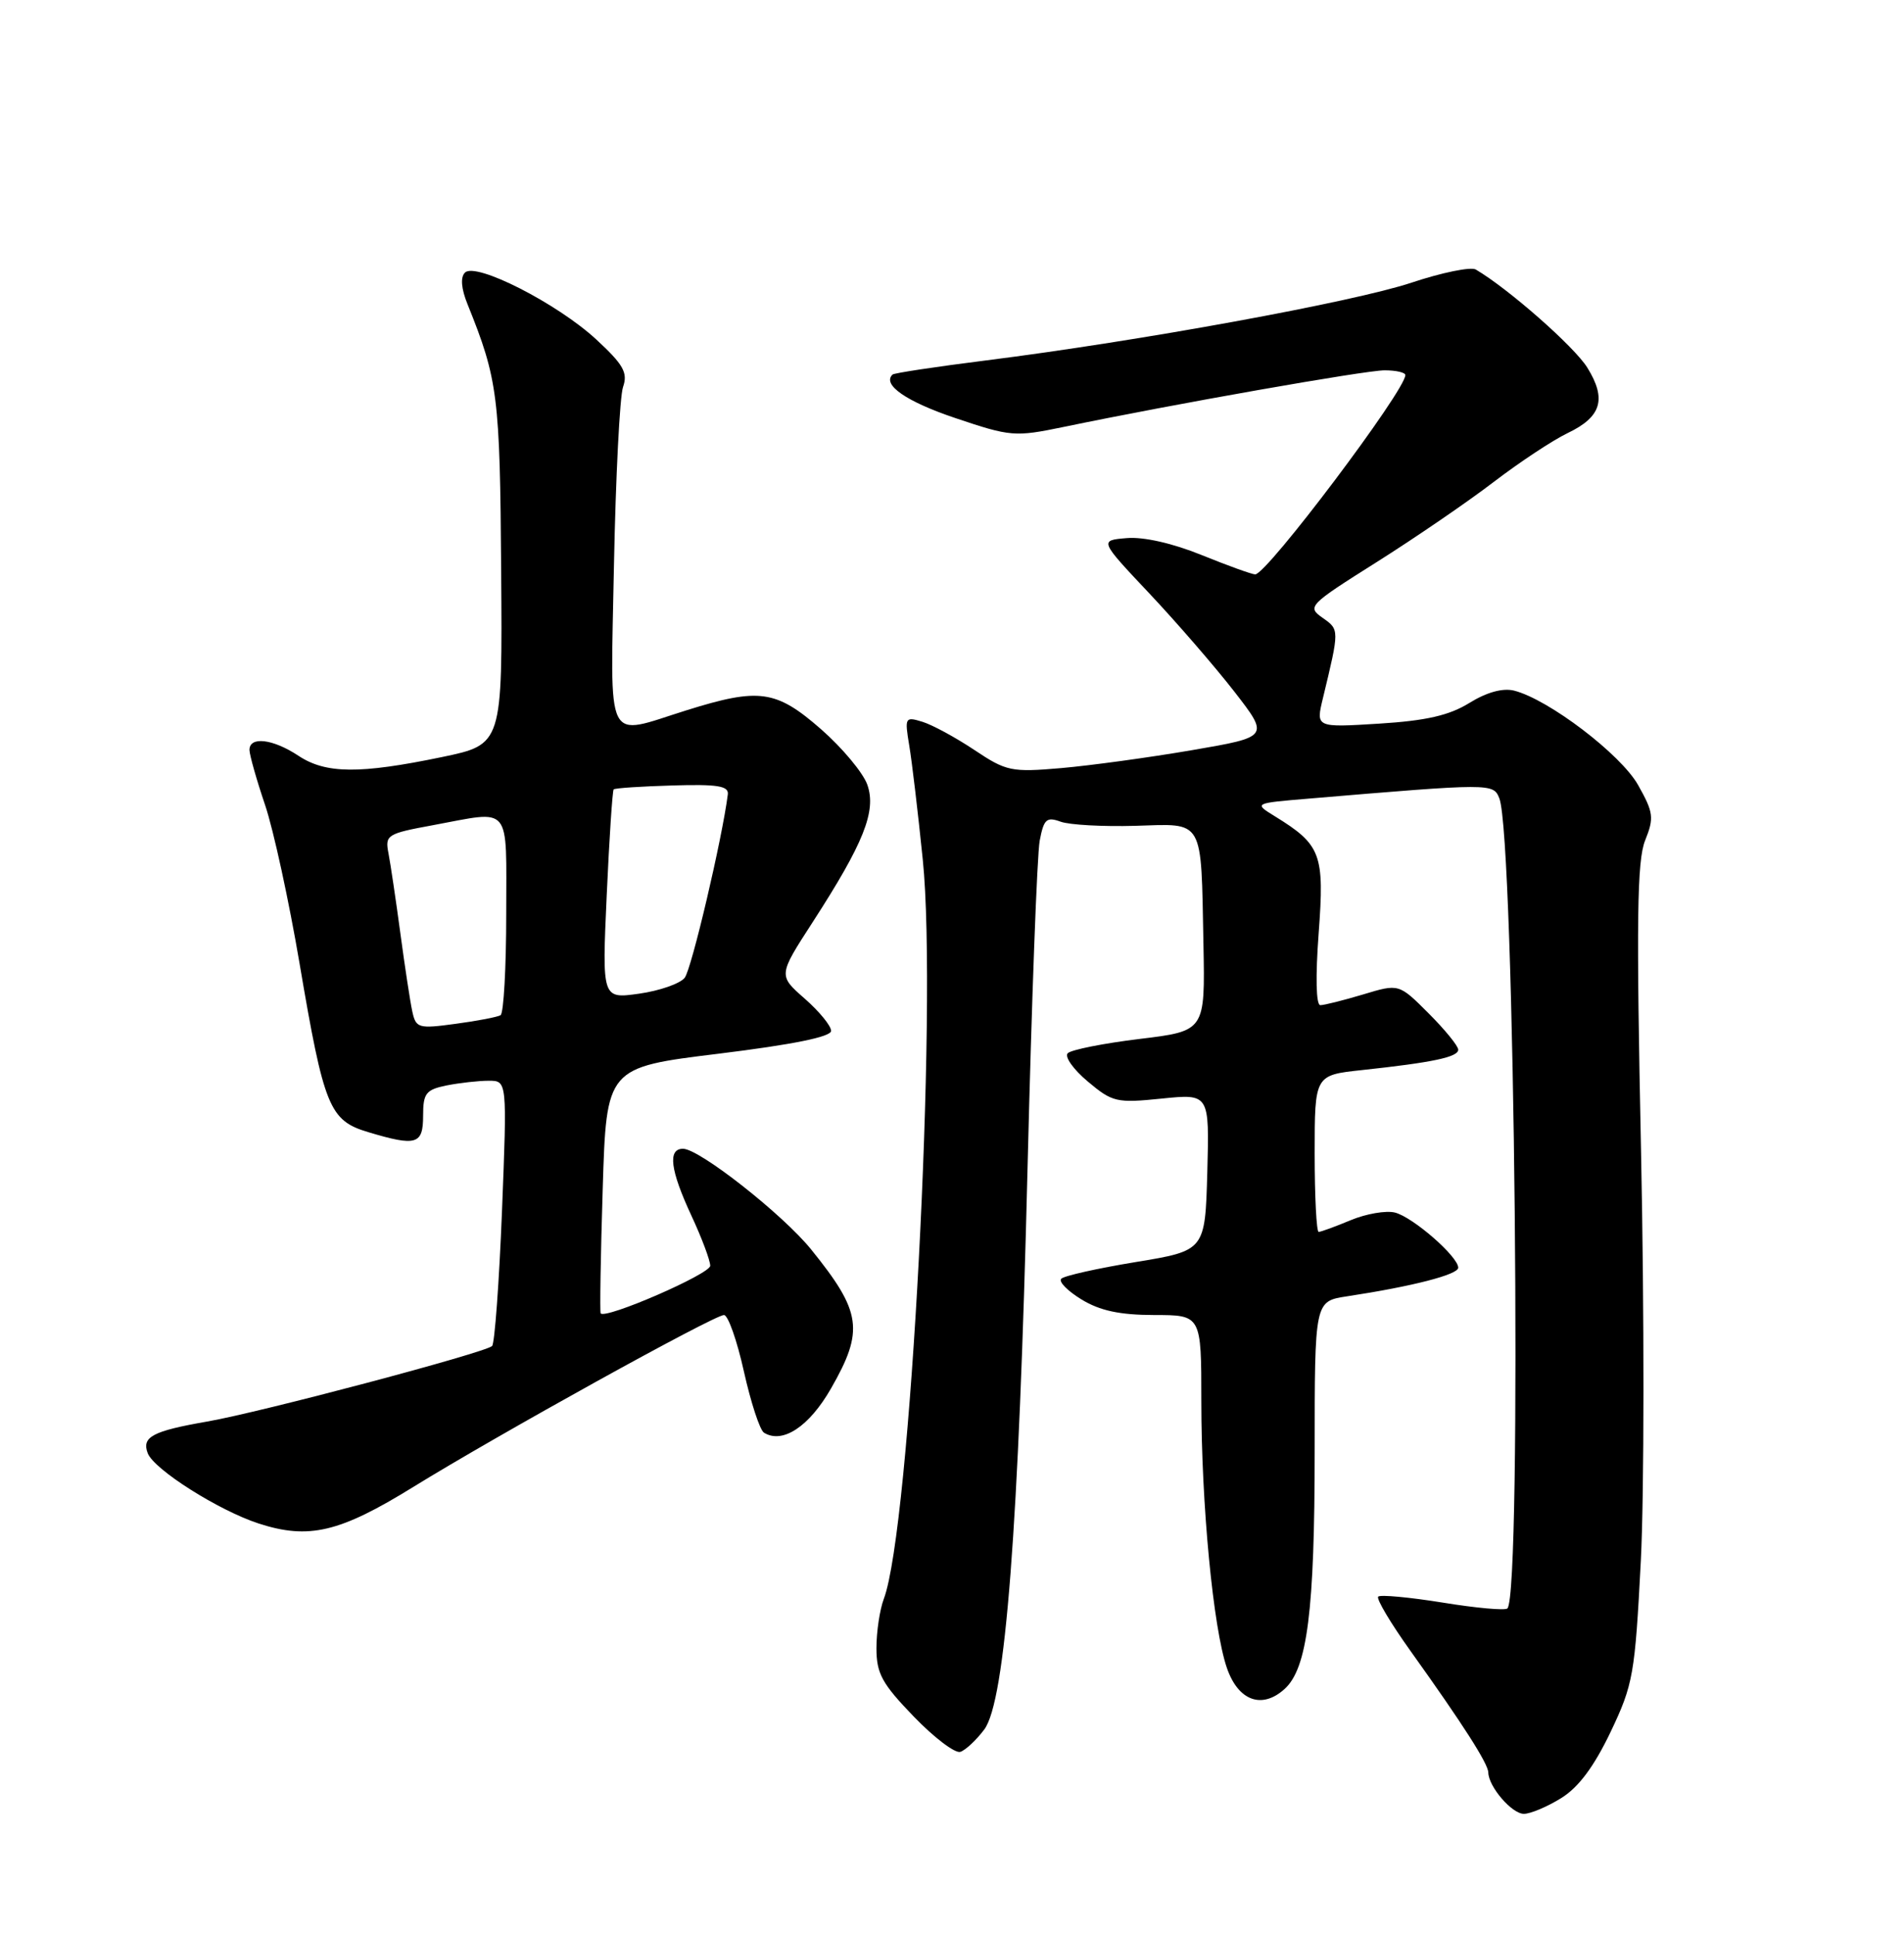 <?xml version="1.0" encoding="UTF-8" standalone="no"?>
<!DOCTYPE svg PUBLIC "-//W3C//DTD SVG 1.1//EN" "http://www.w3.org/Graphics/SVG/1.1/DTD/svg11.dtd" >
<svg xmlns="http://www.w3.org/2000/svg" xmlns:xlink="http://www.w3.org/1999/xlink" version="1.1" viewBox="0 0 252 256">
 <g >
 <path fill="currentColor"
d=" M 206.61 237.93 C 208.92 236.51 210.96 233.77 213.16 229.18 C 216.16 222.88 216.39 221.58 217.17 206.50 C 217.62 197.70 217.63 173.40 217.20 152.50 C 216.56 121.78 216.66 113.87 217.74 111.20 C 218.94 108.21 218.85 107.51 216.81 103.88 C 214.53 99.82 204.95 92.53 200.39 91.38 C 198.90 91.01 196.77 91.59 194.48 93.01 C 191.81 94.66 188.77 95.36 182.52 95.75 C 174.15 96.27 174.15 96.27 175.09 92.39 C 177.29 83.28 177.29 83.32 175.05 81.75 C 172.97 80.29 173.18 80.06 182.20 74.38 C 187.32 71.15 194.29 66.38 197.71 63.76 C 201.13 61.15 205.51 58.25 207.45 57.32 C 211.96 55.17 212.67 52.82 210.09 48.65 C 208.37 45.87 199.63 38.19 195.32 35.66 C 194.67 35.28 190.84 36.06 186.82 37.40 C 179.13 39.96 150.83 45.13 130.50 47.69 C 123.90 48.52 118.33 49.36 118.13 49.56 C 116.72 50.90 119.94 53.13 126.45 55.32 C 133.76 57.78 134.31 57.83 140.78 56.49 C 155.26 53.48 180.64 49.01 183.25 49.00 C 184.76 49.00 186.00 49.28 186.00 49.63 C 186.00 51.67 167.67 76.00 166.13 76.00 C 165.70 76.00 162.52 74.85 159.06 73.45 C 155.23 71.89 151.35 71.01 149.14 71.20 C 145.50 71.50 145.50 71.50 152.10 78.50 C 155.73 82.35 160.79 88.20 163.36 91.50 C 168.01 97.50 168.01 97.50 157.76 99.26 C 152.11 100.23 144.34 101.29 140.47 101.63 C 133.85 102.20 133.19 102.06 128.97 99.24 C 126.51 97.60 123.42 95.92 122.10 95.51 C 119.79 94.80 119.72 94.91 120.34 98.64 C 120.70 100.76 121.50 107.55 122.13 113.72 C 124.13 133.13 120.48 202.36 116.97 211.57 C 116.44 212.98 116.00 215.90 116.00 218.07 C 116.00 221.43 116.72 222.76 120.92 227.11 C 123.63 229.92 126.41 232.03 127.11 231.80 C 127.81 231.56 129.23 230.23 130.27 228.84 C 133.07 225.09 134.84 202.13 136.00 154.50 C 136.54 132.50 137.26 113.02 137.61 111.22 C 138.15 108.38 138.52 108.05 140.37 108.72 C 141.54 109.15 145.98 109.39 150.23 109.27 C 159.46 108.99 158.95 108.10 159.28 124.96 C 159.50 136.42 159.50 136.42 150.82 137.47 C 146.05 138.05 141.77 138.90 141.32 139.36 C 140.87 139.82 142.06 141.50 143.97 143.10 C 147.24 145.85 147.79 145.97 153.76 145.36 C 160.07 144.72 160.07 144.72 159.79 155.10 C 159.50 165.48 159.50 165.48 150.32 166.99 C 145.27 167.82 140.83 168.81 140.46 169.20 C 140.08 169.58 141.29 170.81 143.14 171.94 C 145.58 173.43 148.21 173.99 152.75 174.00 C 159.00 174.00 159.00 174.00 159.00 185.39 C 159.00 199.06 160.57 215.44 162.38 220.69 C 163.88 225.05 167.02 226.20 170.02 223.48 C 173.03 220.76 174.00 213.11 174.00 192.04 C 174.00 172.18 174.00 172.18 178.25 171.53 C 186.95 170.21 193.00 168.65 193.00 167.74 C 193.00 166.27 187.00 161.04 184.62 160.44 C 183.44 160.15 180.81 160.60 178.77 161.45 C 176.73 162.30 174.82 163.00 174.53 163.00 C 174.24 163.00 174.00 158.33 174.00 152.63 C 174.00 142.26 174.00 142.26 180.25 141.59 C 189.64 140.58 193.00 139.87 193.00 138.89 C 193.00 138.40 191.23 136.23 189.08 134.08 C 185.15 130.15 185.15 130.15 180.42 131.58 C 177.81 132.36 175.26 133.00 174.75 133.00 C 174.18 133.00 174.10 129.22 174.53 123.46 C 175.31 113.00 174.86 111.78 168.72 108.00 C 165.93 106.28 165.93 106.28 173.22 105.67 C 197.43 103.63 197.64 103.63 198.44 105.63 C 200.48 110.73 201.48 210.86 199.51 212.82 C 199.22 213.12 195.36 212.77 190.95 212.05 C 186.53 211.34 182.69 210.98 182.41 211.26 C 182.13 211.54 184.06 214.78 186.70 218.47 C 193.64 228.17 196.96 233.36 196.98 234.53 C 197.02 236.42 200.10 240.00 201.69 240.00 C 202.56 240.00 204.77 239.07 206.61 237.93 Z  M 54.68 196.76 C 65.85 189.86 94.52 174.00 95.82 174.00 C 96.36 174.00 97.55 177.37 98.46 181.48 C 99.38 185.59 100.57 189.24 101.12 189.57 C 103.57 191.09 107.09 188.77 109.98 183.73 C 114.39 176.04 114.04 173.59 107.37 165.34 C 103.62 160.69 92.56 152.00 90.40 152.00 C 88.35 152.00 88.70 154.81 91.51 160.85 C 92.88 163.79 94.00 166.78 94.00 167.48 C 94.00 168.57 80.15 174.59 79.50 173.78 C 79.38 173.63 79.49 166.24 79.77 157.37 C 80.26 141.24 80.26 141.24 95.13 139.42 C 104.95 138.21 110.00 137.19 110.00 136.40 C 110.00 135.74 108.43 133.82 106.50 132.13 C 103.00 129.06 103.00 129.06 107.55 122.03 C 114.33 111.55 116.01 107.33 114.80 103.85 C 114.25 102.27 111.49 98.96 108.67 96.49 C 102.71 91.28 100.48 90.97 90.84 93.99 C 79.94 97.40 80.80 99.12 81.26 74.75 C 81.49 63.06 82.03 52.47 82.46 51.21 C 83.12 49.31 82.52 48.25 78.91 44.91 C 73.74 40.14 62.96 34.65 61.54 36.07 C 60.92 36.68 61.04 38.19 61.88 40.26 C 65.90 50.23 66.17 52.33 66.33 75.50 C 66.50 98.50 66.50 98.50 58.50 100.17 C 47.60 102.43 43.12 102.40 39.50 100.00 C 36.10 97.75 32.99 97.39 33.02 99.25 C 33.04 99.94 33.96 103.20 35.08 106.50 C 36.20 109.80 38.25 119.25 39.65 127.50 C 42.88 146.52 43.59 148.26 48.73 149.80 C 55.11 151.71 56.00 151.45 56.00 147.62 C 56.00 144.65 56.37 144.18 59.12 143.62 C 60.84 143.28 63.35 143.00 64.69 143.00 C 67.12 143.00 67.12 143.00 66.44 160.25 C 66.06 169.74 65.47 177.77 65.13 178.10 C 64.21 178.99 34.52 186.86 27.44 188.09 C 20.19 189.35 18.73 190.13 19.55 192.28 C 20.38 194.45 28.96 199.87 34.25 201.59 C 40.87 203.73 44.95 202.77 54.68 196.76 Z  M 54.57 133.84 C 54.29 132.55 53.58 127.90 52.99 123.50 C 52.40 119.10 51.69 114.34 51.42 112.93 C 50.94 110.47 51.20 110.31 57.33 109.18 C 67.83 107.24 67.00 106.23 67.00 120.94 C 67.00 128.06 66.66 134.08 66.25 134.33 C 65.84 134.57 63.16 135.09 60.29 135.47 C 55.38 136.14 55.05 136.04 54.57 133.84 Z  M 80.30 118.46 C 80.64 110.91 81.06 104.61 81.22 104.45 C 81.38 104.28 84.89 104.05 89.01 103.93 C 94.94 103.75 96.46 103.99 96.33 105.10 C 95.60 110.90 91.53 128.24 90.62 129.38 C 90.01 130.15 87.29 131.10 84.59 131.48 C 79.68 132.17 79.68 132.17 80.30 118.46 Z "/>
</g>
</svg>